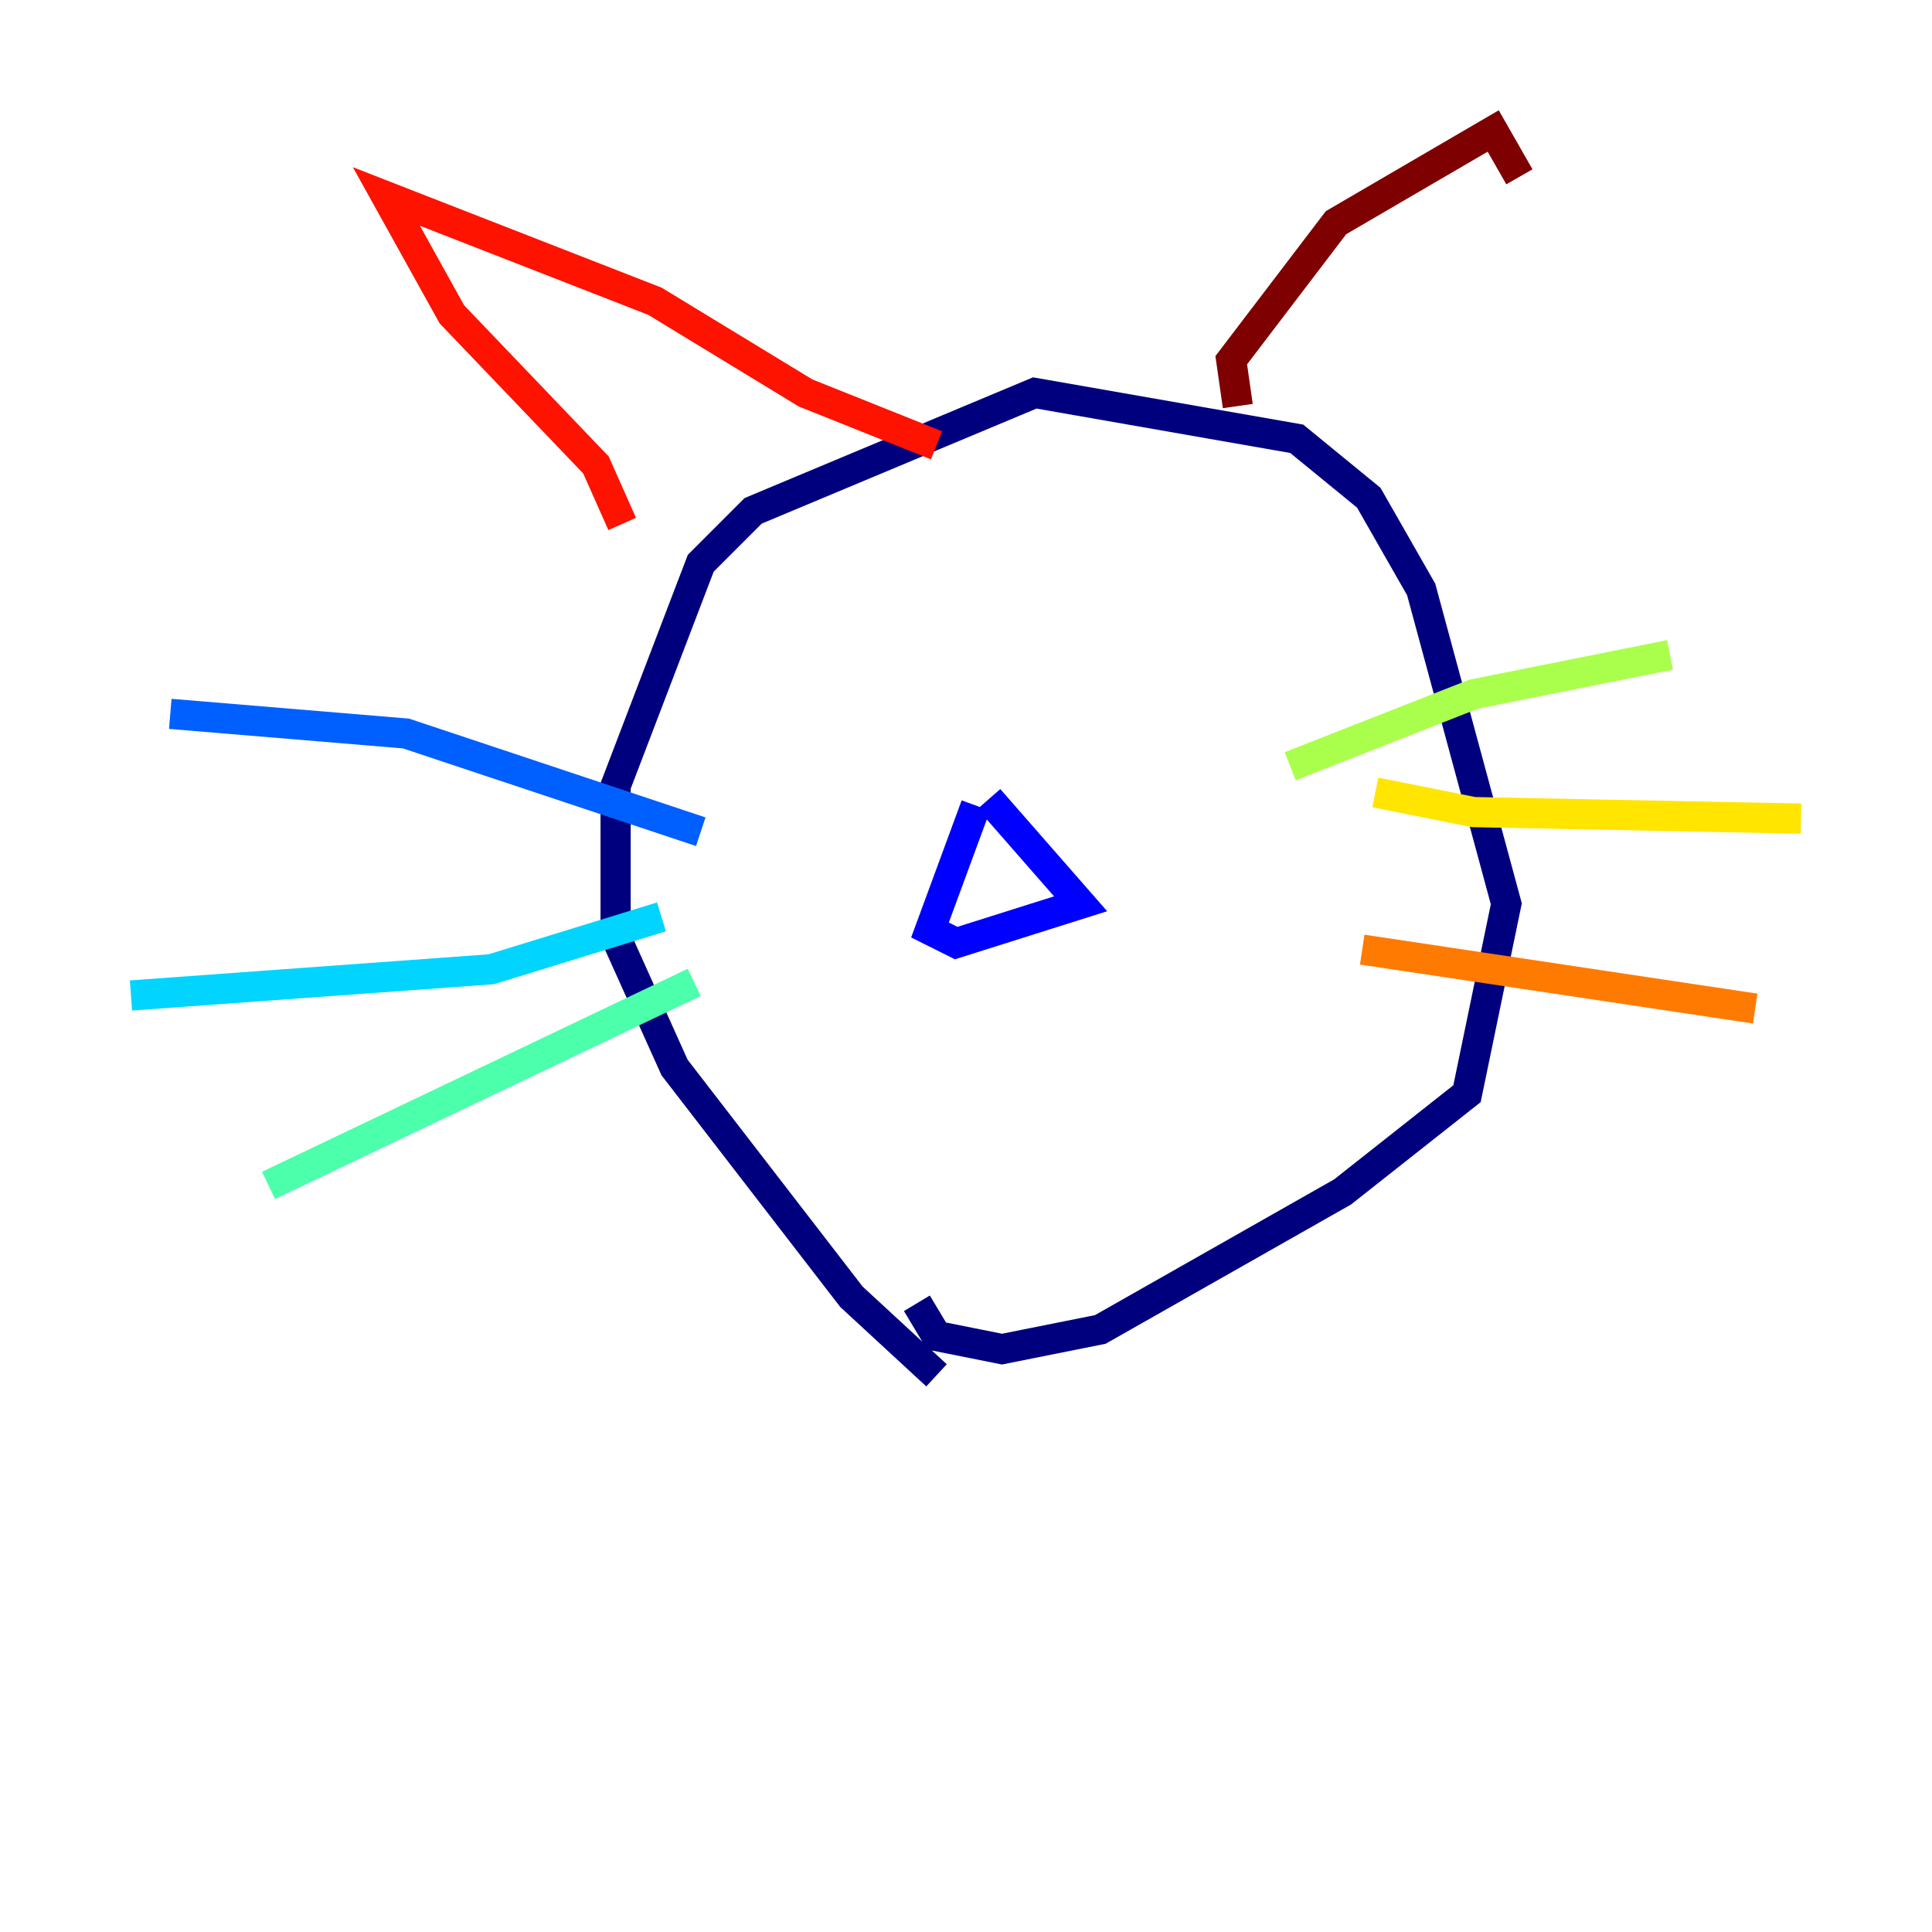 <?xml version="1.0" encoding="utf-8" ?>
<svg baseProfile="tiny" height="128" version="1.2" viewBox="0,0,128,128" width="128" xmlns="http://www.w3.org/2000/svg" xmlns:ev="http://www.w3.org/2001/xml-events" xmlns:xlink="http://www.w3.org/1999/xlink"><defs /><polyline fill="none" points="62.047,91.119 56.407,85.912 44.691,70.725 40.786,62.047 40.786,52.068 46.427,37.315 49.898,33.844 68.556,26.034 85.912,29.071 90.685,32.976 94.156,39.051 99.797,59.878 97.193,72.461 88.949,78.969 72.895,88.081 66.386,89.383 62.047,88.515 60.746,86.346" stroke="#00007f" stroke-width="2" /><polyline fill="none" points="64.651,53.37 61.614,61.614 63.349,62.481 71.593,59.878 65.519,52.936" stroke="#0000fe" stroke-width="2" /><polyline fill="none" points="46.427,55.105 26.902,48.597 11.281,47.295" stroke="#0060ff" stroke-width="2" /><polyline fill="none" points="43.824,60.746 32.542,64.217 8.678,65.953" stroke="#00d4ff" stroke-width="2" /><polyline fill="none" points="45.993,65.085 17.79,78.536" stroke="#4cffaa" stroke-width="2" /><polyline fill="none" points="85.478,50.766 97.627,45.993 110.644,43.39" stroke="#aaff4c" stroke-width="2" /><polyline fill="none" points="91.119,52.502 97.627,53.803 119.322,54.237" stroke="#ffe500" stroke-width="2" /><polyline fill="none" points="90.251,62.915 116.285,66.82" stroke="#ff7a00" stroke-width="2" /><polyline fill="none" points="41.22,34.712 39.485,30.807 29.939,20.827 25.6,13.017 43.39,19.959 53.37,26.034 62.047,29.505" stroke="#fe1200" stroke-width="2" /><polyline fill="none" points="82.007,26.902 81.573,23.864 88.515,14.752 98.929,8.678 100.664,11.715" stroke="#7f0000" stroke-width="2" /></svg>